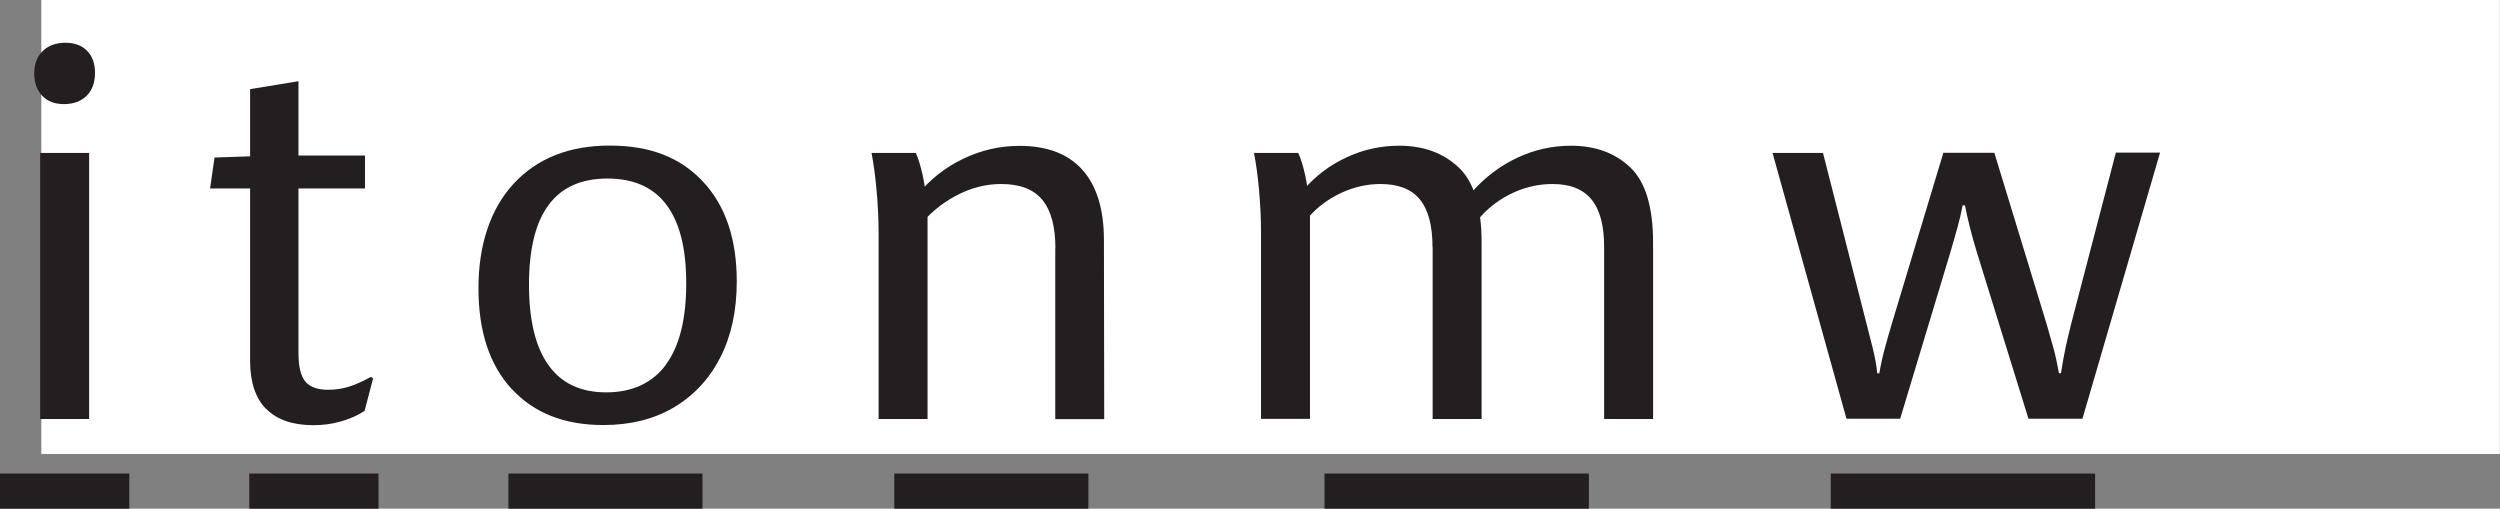 <?xml version="1.0" encoding="UTF-8"?>
<svg id="Layer_1" data-name="Layer 1" xmlns="http://www.w3.org/2000/svg" viewBox="0 0 173.63 35.33">
  <rect x="0" y="0" width="173.63" height="35.33" fill="#808080" stroke="none"/>
  <defs>
    <style>
      .cls-1 {
        fill: #231f20;
      }

      .cls-2 {
        fill: #fff;
      }
    </style>
  </defs>
  <rect class="cls-2" x="2.87" width="170.75" height="31.53"/>
  <g>
    <path class="cls-1" d="M2.94,6.66c-.37-.38-.56-.9-.56-1.56s.19-1.17.58-1.55.91-.58,1.57-.58,1.16.19,1.52.56c.36.37.55.88.55,1.53s-.19,1.21-.58,1.59-.91.58-1.57.58-1.14-.19-1.51-.57ZM2.79,10.62h3.4v18.48h-3.4V10.62Z"/>
    <path class="cls-1" d="M8.98,35.33H0v-2.44h8.98v2.44Z"/>
    <path class="cls-1" d="M14.9,10.94l4.2-.14h6.25v2.29h-10.76l.31-2.15ZM26.29,32.89h-8.98v2.44h8.98v-2.44ZM18.48,28.4c-.74-.75-1.11-1.87-1.11-3.34V6.19l3.36-.55v18.91c0,.91.16,1.56.47,1.94.31.38.84.58,1.58.58.51,0,.99-.07,1.44-.21s.97-.37,1.55-.69l.14.12-.59,2.25c-.48.31-1.03.56-1.65.73-.62.18-1.25.26-1.9.26-1.45,0-2.54-.38-3.28-1.13Z"/>
    <path class="cls-1" d="M35.53,27.01c-1.54-1.68-2.3-4.01-2.3-6.99s.81-5.49,2.44-7.26c1.63-1.76,3.85-2.65,6.68-2.65s4.92.84,6.48,2.51c1.56,1.67,2.34,3.98,2.34,6.92,0,2.03-.38,3.79-1.14,5.28-.76,1.49-1.84,2.65-3.22,3.47s-3.02,1.23-4.91,1.23c-2.71,0-4.83-.84-6.37-2.52ZM46.25,25.32c.94-1.28,1.41-3.16,1.41-5.63s-.46-4.24-1.37-5.46c-.91-1.22-2.28-1.83-4.1-1.83s-3.19.61-4.09,1.84c-.91,1.22-1.36,3.07-1.36,5.53s.45,4.34,1.36,5.6c.9,1.26,2.24,1.88,4.01,1.88s3.2-.64,4.14-1.92Z"/>
    <path class="cls-1" d="M48.79,35.33h-13.48v-2.44h13.48v2.44Z"/>
    <path class="cls-1" d="M61.02,16.11c0-.92-.05-1.89-.14-2.89-.09-1-.21-1.87-.35-2.6h3.07c.18.38.34.91.49,1.58.14.68.25,1.44.31,2.29l.02.51v14.1h-3.4v-12.99ZM73.3,17.25c0-1.51-.3-2.63-.91-3.37-.61-.74-1.56-1.1-2.86-1.1-1.07,0-2.12.27-3.15.82s-1.92,1.3-2.65,2.25v-2.32c.86-1.07,1.91-1.9,3.16-2.5,1.25-.6,2.55-.9,3.91-.9,1.93,0,3.39.56,4.38,1.67s1.49,2.74,1.49,4.87l.02,12.44h-3.4v-11.86Z"/>
    <path class="cls-1" d="M75.59,35.33h-13.48v-2.44h13.48v2.44Z"/>
    <path class="cls-1" d="M87.58,16.11c0-.96-.05-1.94-.14-2.94-.09-1-.21-1.85-.35-2.55h3.07c.18.36.34.89.49,1.56.14.68.25,1.45.31,2.3l.02.51v14.1h-3.4v-12.99ZM99.49,17.15c0-1.48-.29-2.58-.88-3.3-.59-.72-1.5-1.07-2.73-1.07-.94,0-1.85.21-2.74.62-.89.42-1.66.99-2.29,1.72l-.25-2.01c.82-.94,1.81-1.67,2.96-2.2s2.36-.79,3.62-.79c1.68,0,3.05.5,4.12,1.5,1.07,1,1.6,2.75,1.6,5.23v12.25h-3.4v-11.95ZM111.41,17.15c0-1.48-.29-2.58-.88-3.3-.59-.72-1.49-1.07-2.71-1.07-.95,0-1.87.21-2.76.62-.89.42-1.66.99-2.29,1.72l-.51-1.82c.91-1.02,1.96-1.8,3.13-2.35,1.18-.55,2.42-.83,3.72-.83,1.68,0,3.05.5,4.11,1.5,1.06,1,1.59,2.75,1.59,5.23v12.25h-3.4v-11.95Z"/>
    <path class="cls-1" d="M110.35,35.33h-18.36v-2.44h18.36v2.44Z"/>
    <path class="cls-1" d="M123.09,10.62h3.52l3.03,11.89c.14.56.29,1.12.43,1.69.14.57.25,1.14.31,1.73h.14c.1-.59.23-1.17.39-1.76s.32-1.16.49-1.72l3.57-11.84h3.54l3.63,11.89c.18.62.34,1.19.48,1.69.14.5.26,1.08.38,1.73h.14c.1-.68.21-1.26.31-1.74.1-.48.24-1.06.41-1.74l3.09-11.84h3.07l-5.39,18.48h-3.75l-3.59-11.58c-.17-.56-.33-1.12-.47-1.68-.14-.56-.26-1.08-.35-1.56h-.16c-.09.48-.21,1-.36,1.54-.15.55-.31,1.11-.48,1.68l-3.5,11.6h-3.73l-5.14-18.48Z"/>
    <path class="cls-1" d="M145.51,35.33h-18.36v-2.44h18.36v2.44Z"/>
  </g>
</svg>